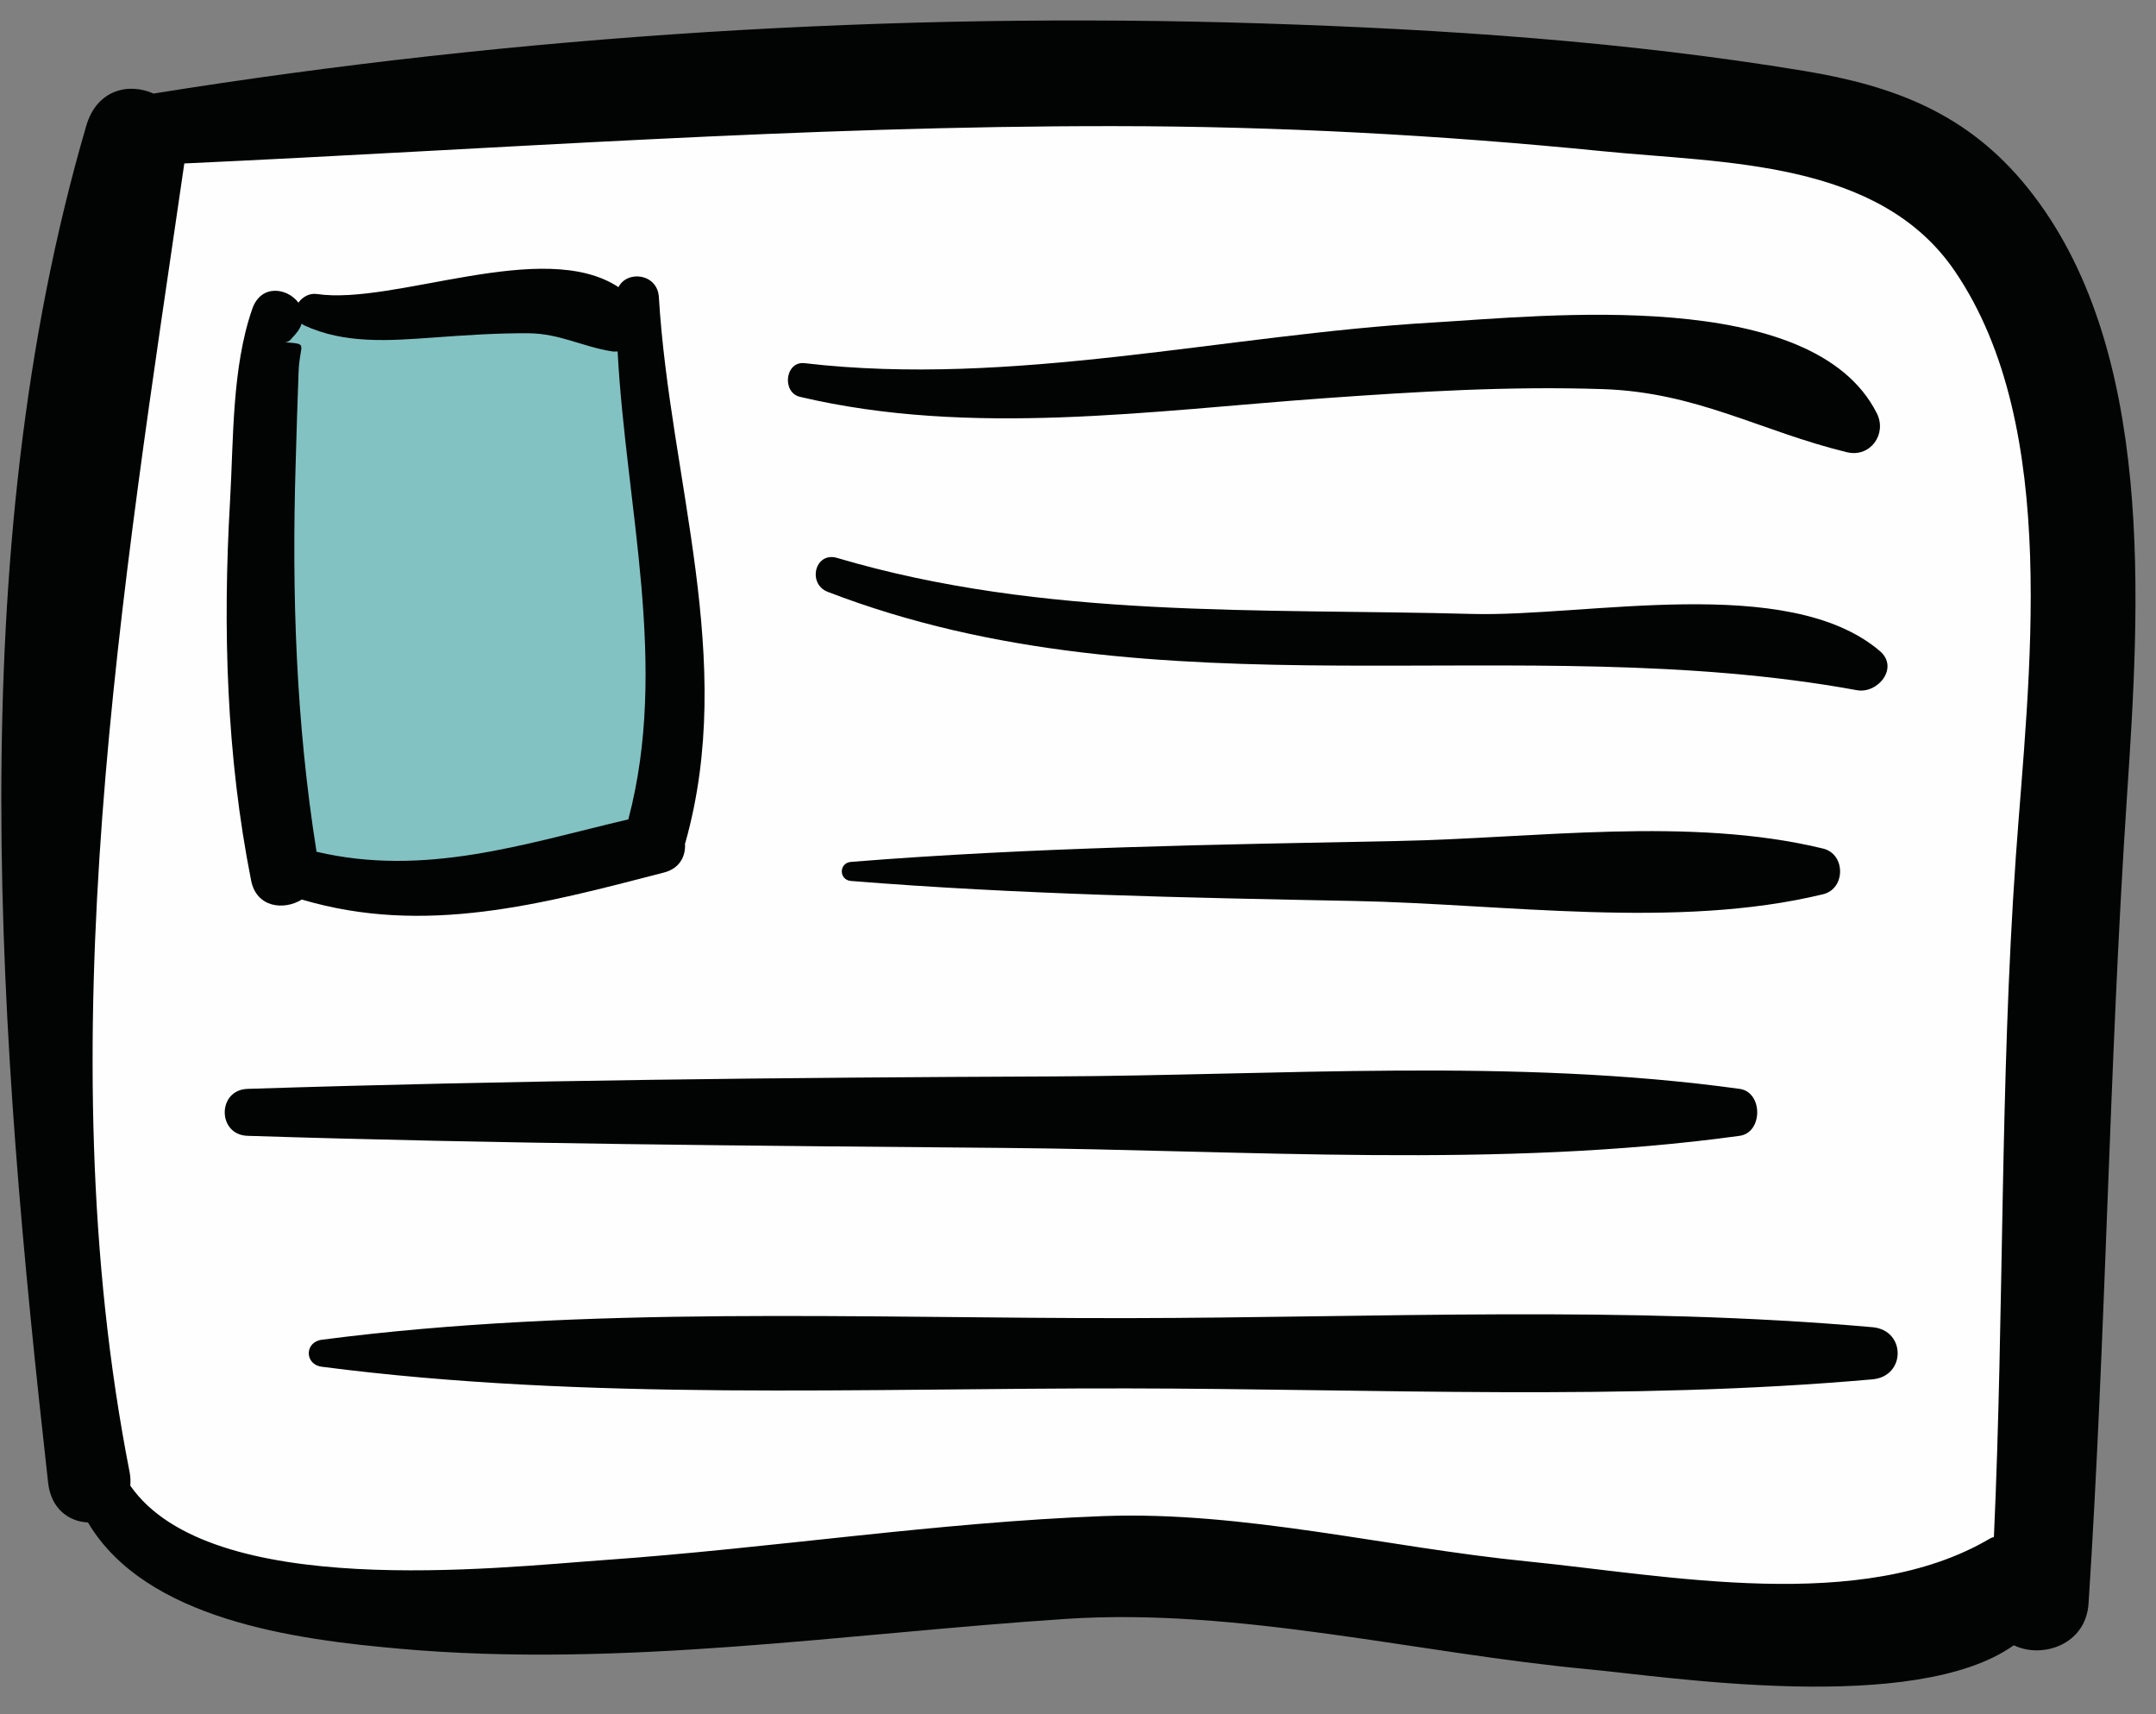 <?xml version="1.0" encoding="UTF-8"?>
<svg width="39px" height="31px" viewBox="0 0 39 31" version="1.1" xmlns="http://www.w3.org/2000/svg" xmlns:xlink="http://www.w3.org/1999/xlink">
    <rect x="0" y="0" width="39" height="31" fill="#808080" stroke="none"/>
    <!-- Generator: sketchtool 48.2 (47327) - http://www.bohemiancoding.com/sketch -->
    <title>C6068A0B-9C29-40FA-B1DB-B16E05BAEEDB</title>
    <desc>Created with sketchtool.</desc>
    <defs></defs>
    <g id="ResumeDetail" stroke="none" stroke-width="1" fill="none" fill-rule="evenodd" transform="translate(-140, -187)">
        <g id="resume-icon3" transform="translate(140, 187)">
            <g id="Group-20" transform="translate(0, 0.28)">
                <path d="M1.793,26.819 C1.793,26.819 0.408,18.335 0.725,14.942 C1.041,11.548 2.623,2.157 2.623,2.157 C2.623,2.157 19.077,0.816 22.479,1.21 C25.88,1.604 34.582,1.604 36.204,3.814 C37.825,6.024 37.628,17.467 37.351,18.572 C37.074,19.677 36.757,28.318 36.757,28.318 C36.757,28.318 30.429,29.818 26.75,28.673 C23.072,27.529 18.049,28.002 16.585,28.318 C15.122,28.634 2.781,30.095 1.793,26.819" id="Fill-2" fill="#FEFEFE"></path>
                <path d="M4.996,15.416 C4.948,15.265 4.719,7.169 4.838,6.458 C4.957,5.748 5.036,5.393 5.036,5.393 L9.861,5.077 L11.562,5.432 C11.562,5.432 12.313,12.93 12.076,13.679 C11.839,14.429 11.444,15.02 11.444,15.02 C11.444,15.02 5.233,16.165 4.996,15.416" id="Fill-4" fill="#82C2C2"></path>
                <path d="M36.464,15.22 C36.175,19.326 36.254,23.41 36.068,27.515 C36.044,27.526 36.021,27.529 35.997,27.544 C33.672,28.916 30.164,28.21 27.615,27.956 C25.099,27.705 22.495,27.044 19.961,27.138 C16.953,27.25 13.948,27.72 10.944,27.932 C8.976,28.071 3.807,28.672 2.357,26.588 C2.363,26.511 2.362,26.43 2.344,26.34 C0.824,18.591 2.217,10.37 3.334,2.676 C8.946,2.418 14.539,1.995 20.162,2.001 C23.113,2.003 26.059,2.162 28.994,2.455 C31.188,2.674 33.993,2.61 35.363,4.626 C37.294,7.464 36.691,12.003 36.464,15.22 M36.664,3.099 C35.592,1.777 34.277,1.274 32.632,1.002 C29.4,0.468 26.12,0.25 22.848,0.144 C16.164,-0.07 9.383,0.352 2.777,1.412 C2.325,1.21 1.751,1.343 1.561,1.993 C-0.726,9.816 -0.021,18.578 0.871,26.539 C0.925,27.014 1.255,27.239 1.591,27.253 C2.637,29.016 5.339,29.369 7.231,29.537 C11.252,29.894 15.283,29.26 19.287,28.997 C22.413,28.792 25.634,29.619 28.74,29.909 C30.152,30.04 34.636,30.746 36.428,29.474 C36.936,29.722 37.732,29.469 37.78,28.718 C38.096,23.852 38.15,19.002 38.474,14.136 C38.705,10.674 39.009,5.989 36.664,3.099" id="Fill-6" fill="#020303"></path>
                <path d="M5.254,5.866 C5.285,5.831 5.315,5.797 5.346,5.762 C5.402,5.699 5.436,5.636 5.457,5.573 C5.471,5.582 5.478,5.592 5.494,5.6 C6.234,5.946 7.047,5.881 7.844,5.824 C8.417,5.782 8.988,5.743 9.564,5.747 C10.118,5.751 10.541,5.99 11.062,6.073 C11.099,6.08 11.135,6.078 11.172,6.076 C11.324,8.903 12.102,11.754 11.366,14.538 C9.46,14.988 7.688,15.582 5.726,15.124 C5.355,12.791 5.276,10.47 5.348,8.11 C5.365,7.555 5.379,7 5.401,6.446 C5.421,5.917 5.595,5.944 5.149,5.91 C5.184,5.912 5.23,5.893 5.254,5.866 M5.46,15.988 C7.684,16.648 9.806,16.071 12.012,15.499 C12.299,15.425 12.406,15.199 12.391,14.975 C12.393,14.968 12.397,14.963 12.399,14.955 C13.327,11.649 12.119,8.408 11.918,5.09 C11.891,4.666 11.343,4.603 11.188,4.913 C9.826,4.014 7.133,5.245 5.731,5.037 C5.594,5.018 5.47,5.092 5.398,5.194 C5.202,4.928 4.722,4.848 4.563,5.307 C4.191,6.379 4.226,7.674 4.161,8.788 C4.028,11.078 4.095,13.393 4.543,15.646 C4.639,16.13 5.129,16.191 5.46,15.988" id="Fill-8" fill="#020303"></path>
                <path d="M14.472,6.897 C17.566,7.627 20.826,7.146 23.954,6.922 C25.634,6.802 27.306,6.701 28.991,6.757 C30.699,6.813 31.847,7.519 33.408,7.898 C33.832,8.001 34.139,7.569 33.95,7.194 C32.789,4.89 27.934,5.435 25.913,5.553 C22.169,5.772 18.308,6.727 14.555,6.288 C14.203,6.246 14.136,6.818 14.472,6.897" id="Fill-10" fill="#020303"></path>
                <path d="M34.004,11.493 C32.342,10.08 28.685,10.879 26.634,10.823 C22.78,10.719 18.883,10.918 15.143,9.81 C14.741,9.691 14.599,10.279 14.974,10.424 C20.958,12.728 27.464,11.082 33.59,12.202 C33.969,12.271 34.358,11.794 34.004,11.493" id="Fill-12" fill="#020303"></path>
                <path d="M25.291,14.929 C21.99,14.994 18.687,15.043 15.394,15.307 C15.172,15.325 15.172,15.634 15.394,15.652 C18.427,15.896 21.467,15.955 24.507,16.014 C27.212,16.067 30.33,16.535 32.978,15.892 C33.388,15.793 33.388,15.166 32.978,15.066 C30.563,14.48 27.758,14.881 25.291,14.929" id="Fill-14" fill="#020303"></path>
                <path d="M31.469,20.261 C31.892,20.202 31.892,19.471 31.469,19.412 C27.388,18.848 23.15,19.17 19.039,19.187 C14.184,19.207 9.329,19.256 4.477,19.412 C3.928,19.43 3.928,20.243 4.477,20.261 C9.039,20.407 13.602,20.44 18.166,20.48 C22.555,20.517 27.113,20.861 31.469,20.261" id="Fill-16" fill="#020303"></path>
                <path d="M33.871,23.722 C29.415,23.327 24.884,23.551 20.412,23.558 C15.592,23.565 10.609,23.327 5.82,23.949 C5.507,23.991 5.507,24.396 5.82,24.437 C10.609,25.059 15.592,24.821 20.412,24.829 C24.884,24.835 29.415,25.059 33.871,24.665 C34.479,24.611 34.479,23.775 33.871,23.722" id="Fill-18" fill="#020303"></path>
            </g>
        </g>
    </g>
</svg>